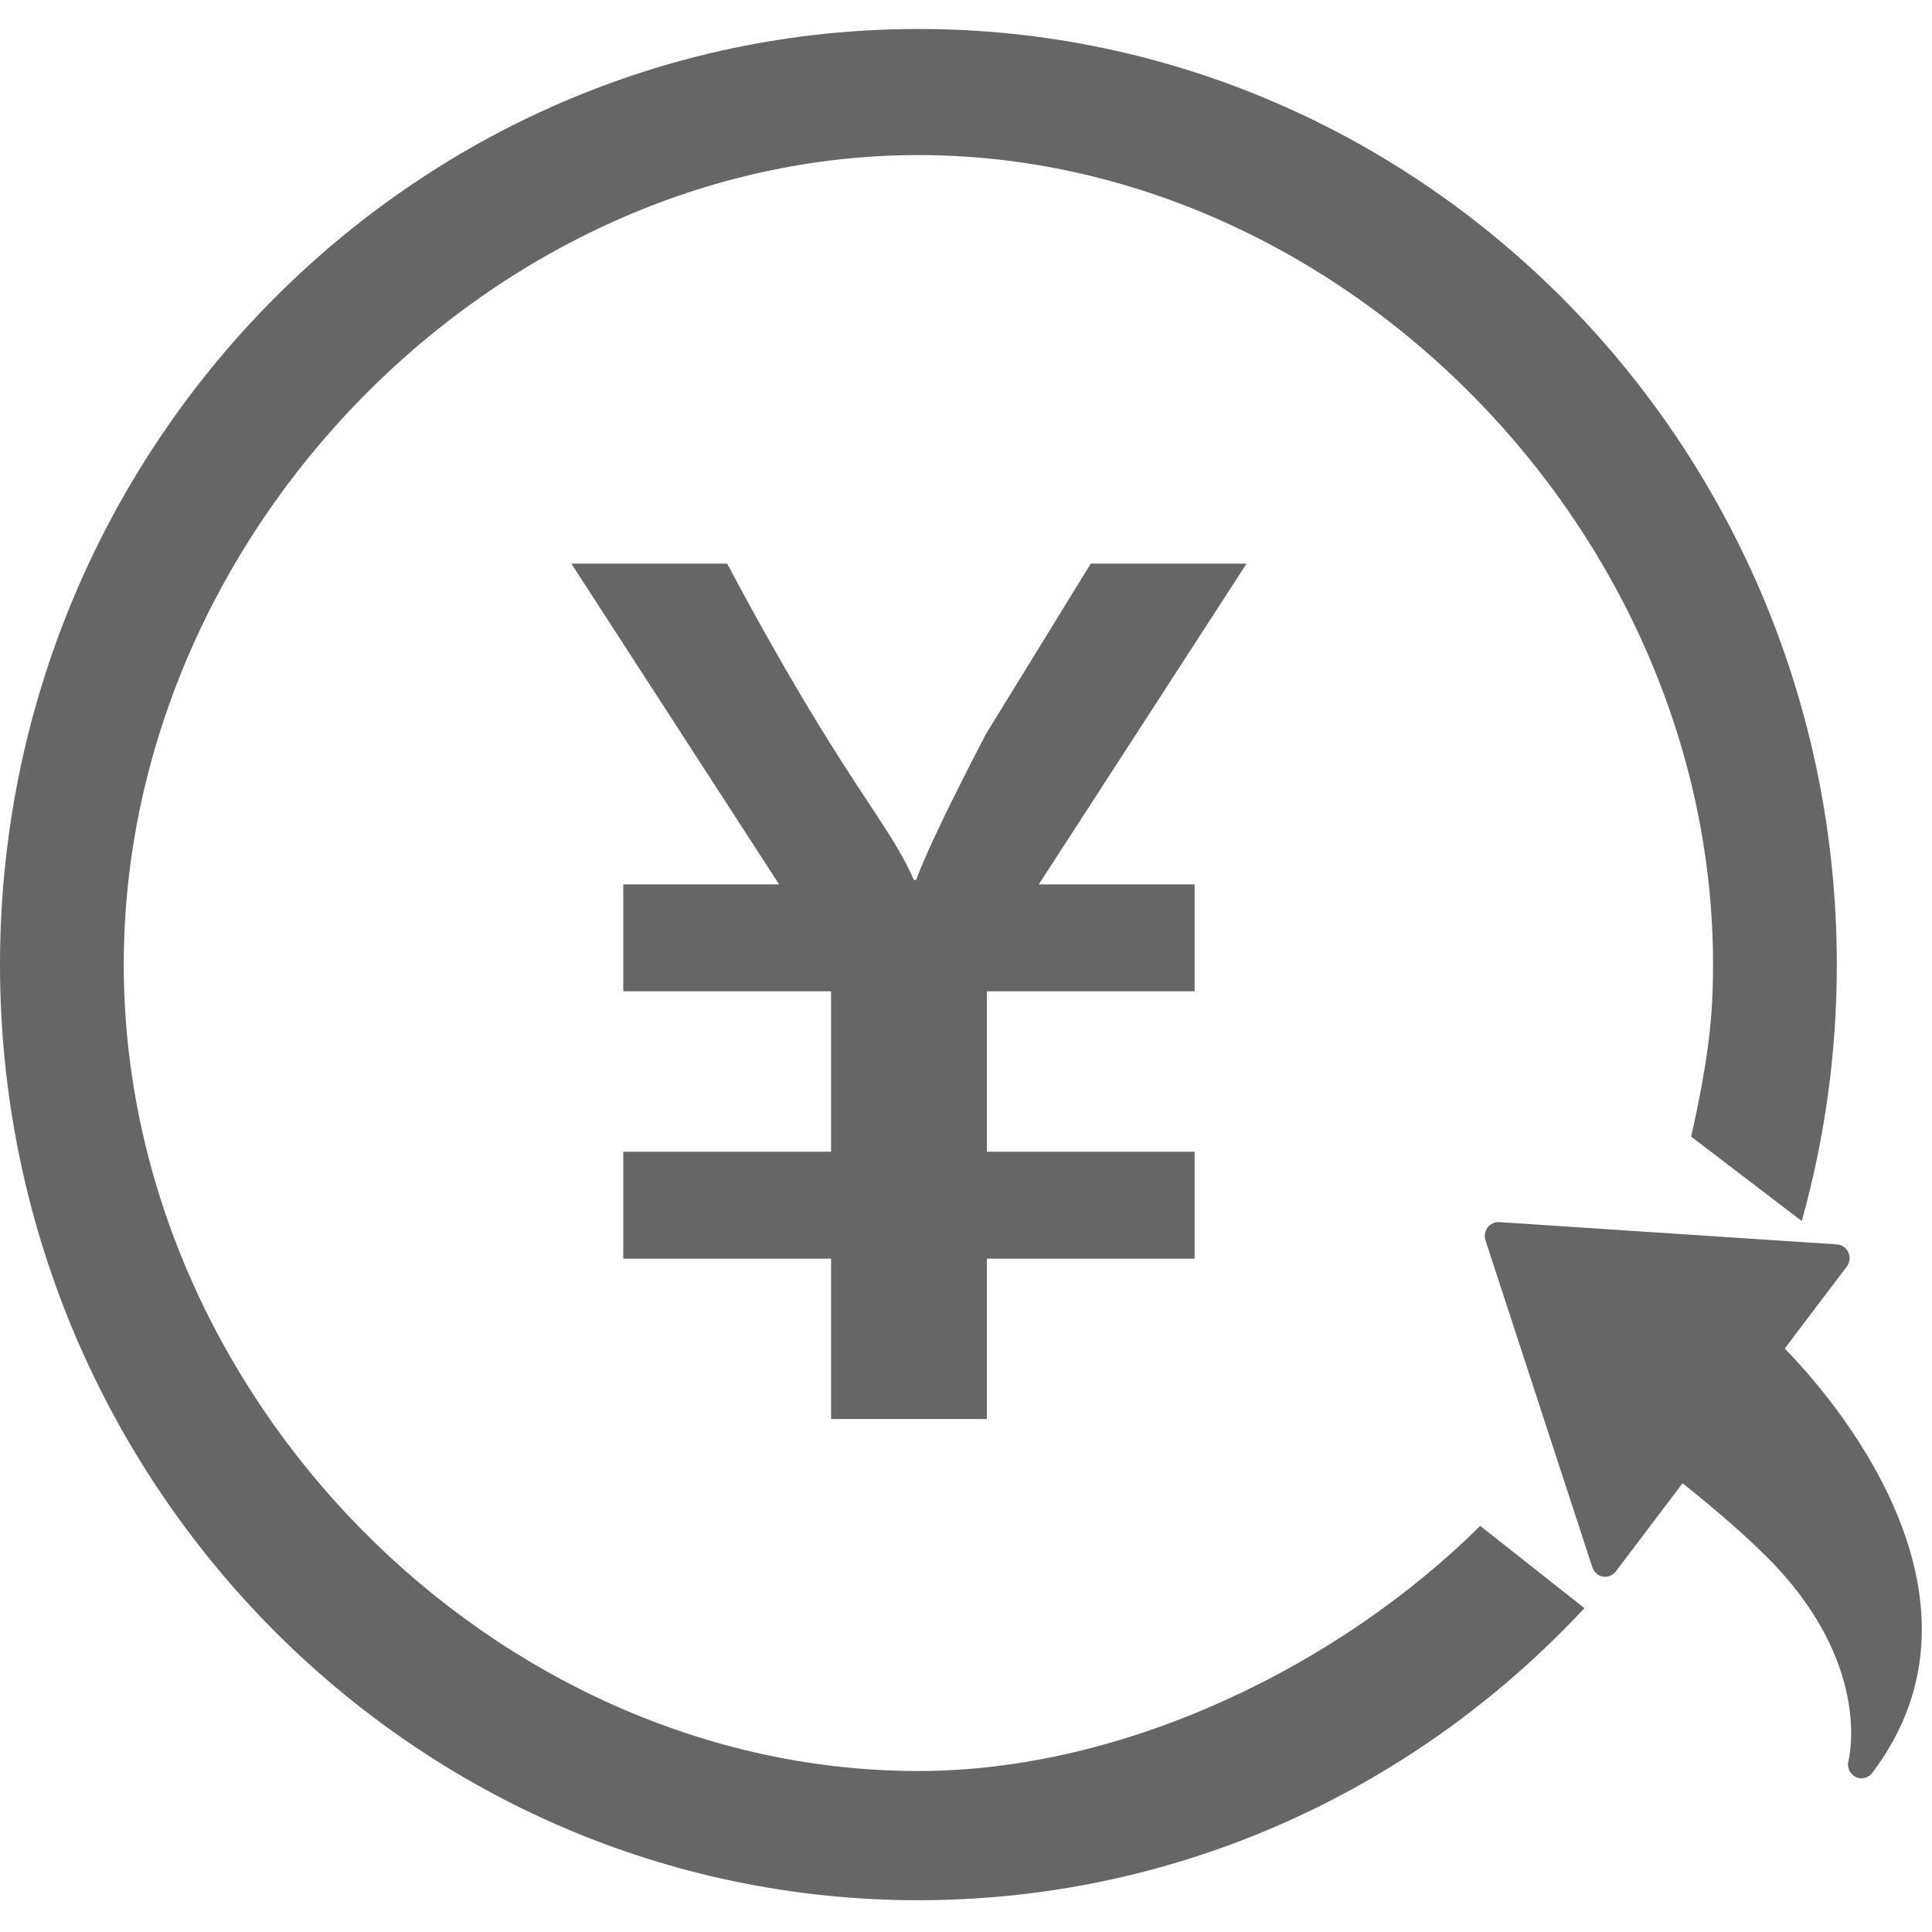 <?xml version="1.0" encoding="utf-8"?>
<!-- Generator: Adobe Illustrator 16.0.0, SVG Export Plug-In . SVG Version: 6.00 Build 0)  -->
<!DOCTYPE svg PUBLIC "-//W3C//DTD SVG 1.1//EN" "http://www.w3.org/Graphics/SVG/1.1/DTD/svg11.dtd">
<svg version="1.1" id="图层_1" xmlns="http://www.w3.org/2000/svg" xmlns:xlink="http://www.w3.org/1999/xlink" x="0px" y="0px"
	 width="300px" height="300px" viewBox="0 0 300 300" enable-background="new 0 0 300 300" xml:space="preserve">
<g>
	<g>
		<path fill="#666666" d="M277.132,209.395l9.639-12.724c0.459-0.612,0.566-1.441,0.246-2.193c-0.33-0.721-1.007-1.202-1.79-1.249
			l-52.424-3.459c-0.705-0.038-1.38,0.268-1.812,0.836c-0.421,0.56-0.551,1.304-0.328,1.985l16.596,50.778
			c0.239,0.751,0.867,1.296,1.635,1.448c0.773,0.123,1.548-0.183,2.022-0.82l10.354-13.681c5.407,4.324,9.708,8.076,13.107,11.472
			c16.312,16.283,12.806,31.038,12.646,31.651c-0.223,0.844,0.101,1.726,0.761,2.246c0.097,0.077,0.22,0.17,0.343,0.239
			c0.899,0.437,1.986,0.176,2.594-0.629C311.703,247.587,283.879,216.289,277.132,209.395z M142.606,275.003
			c-65.885,0-123.387-58.101-123.387-125.22S76.722,24.079,142.606,24.079s123.395,58.584,123.395,125.704
			c0,1.472-0.028,2.937-0.082,4.395c-0.261,7.637-1.719,15.1-3.313,22.323l17.17,13.1c3.544-12.661,5.445-26.014,5.445-39.818
			C285.221,69.672,221.237,4.5,142.606,4.5C63.975,4.5,0,69.672,0,149.783s63.975,145.283,142.606,145.283
			c38.952,0,74.306-15.988,100.065-41.864c1.144-1.144,2.264-2.309,3.36-3.491l-16.183-12.775
			C208.308,258.324,174.993,275.003,142.606,275.003z M169.371,87.518l-16.28,26.465c-5.897,11.358-9.503,18.913-10.822,22.655
			h-0.375c-3.889-9.103-10.921-15.178-28.981-49.12H88.716l32.263,49.81H96.784v16.604h32.263v24.908H96.784v16.604h32.263v24.901
			h24.196v-24.901H185.5V178.84h-32.257v-24.908H185.5v-16.604h-24.196l32.264-49.81H169.371z"/>
	</g>
</g>
</svg>
